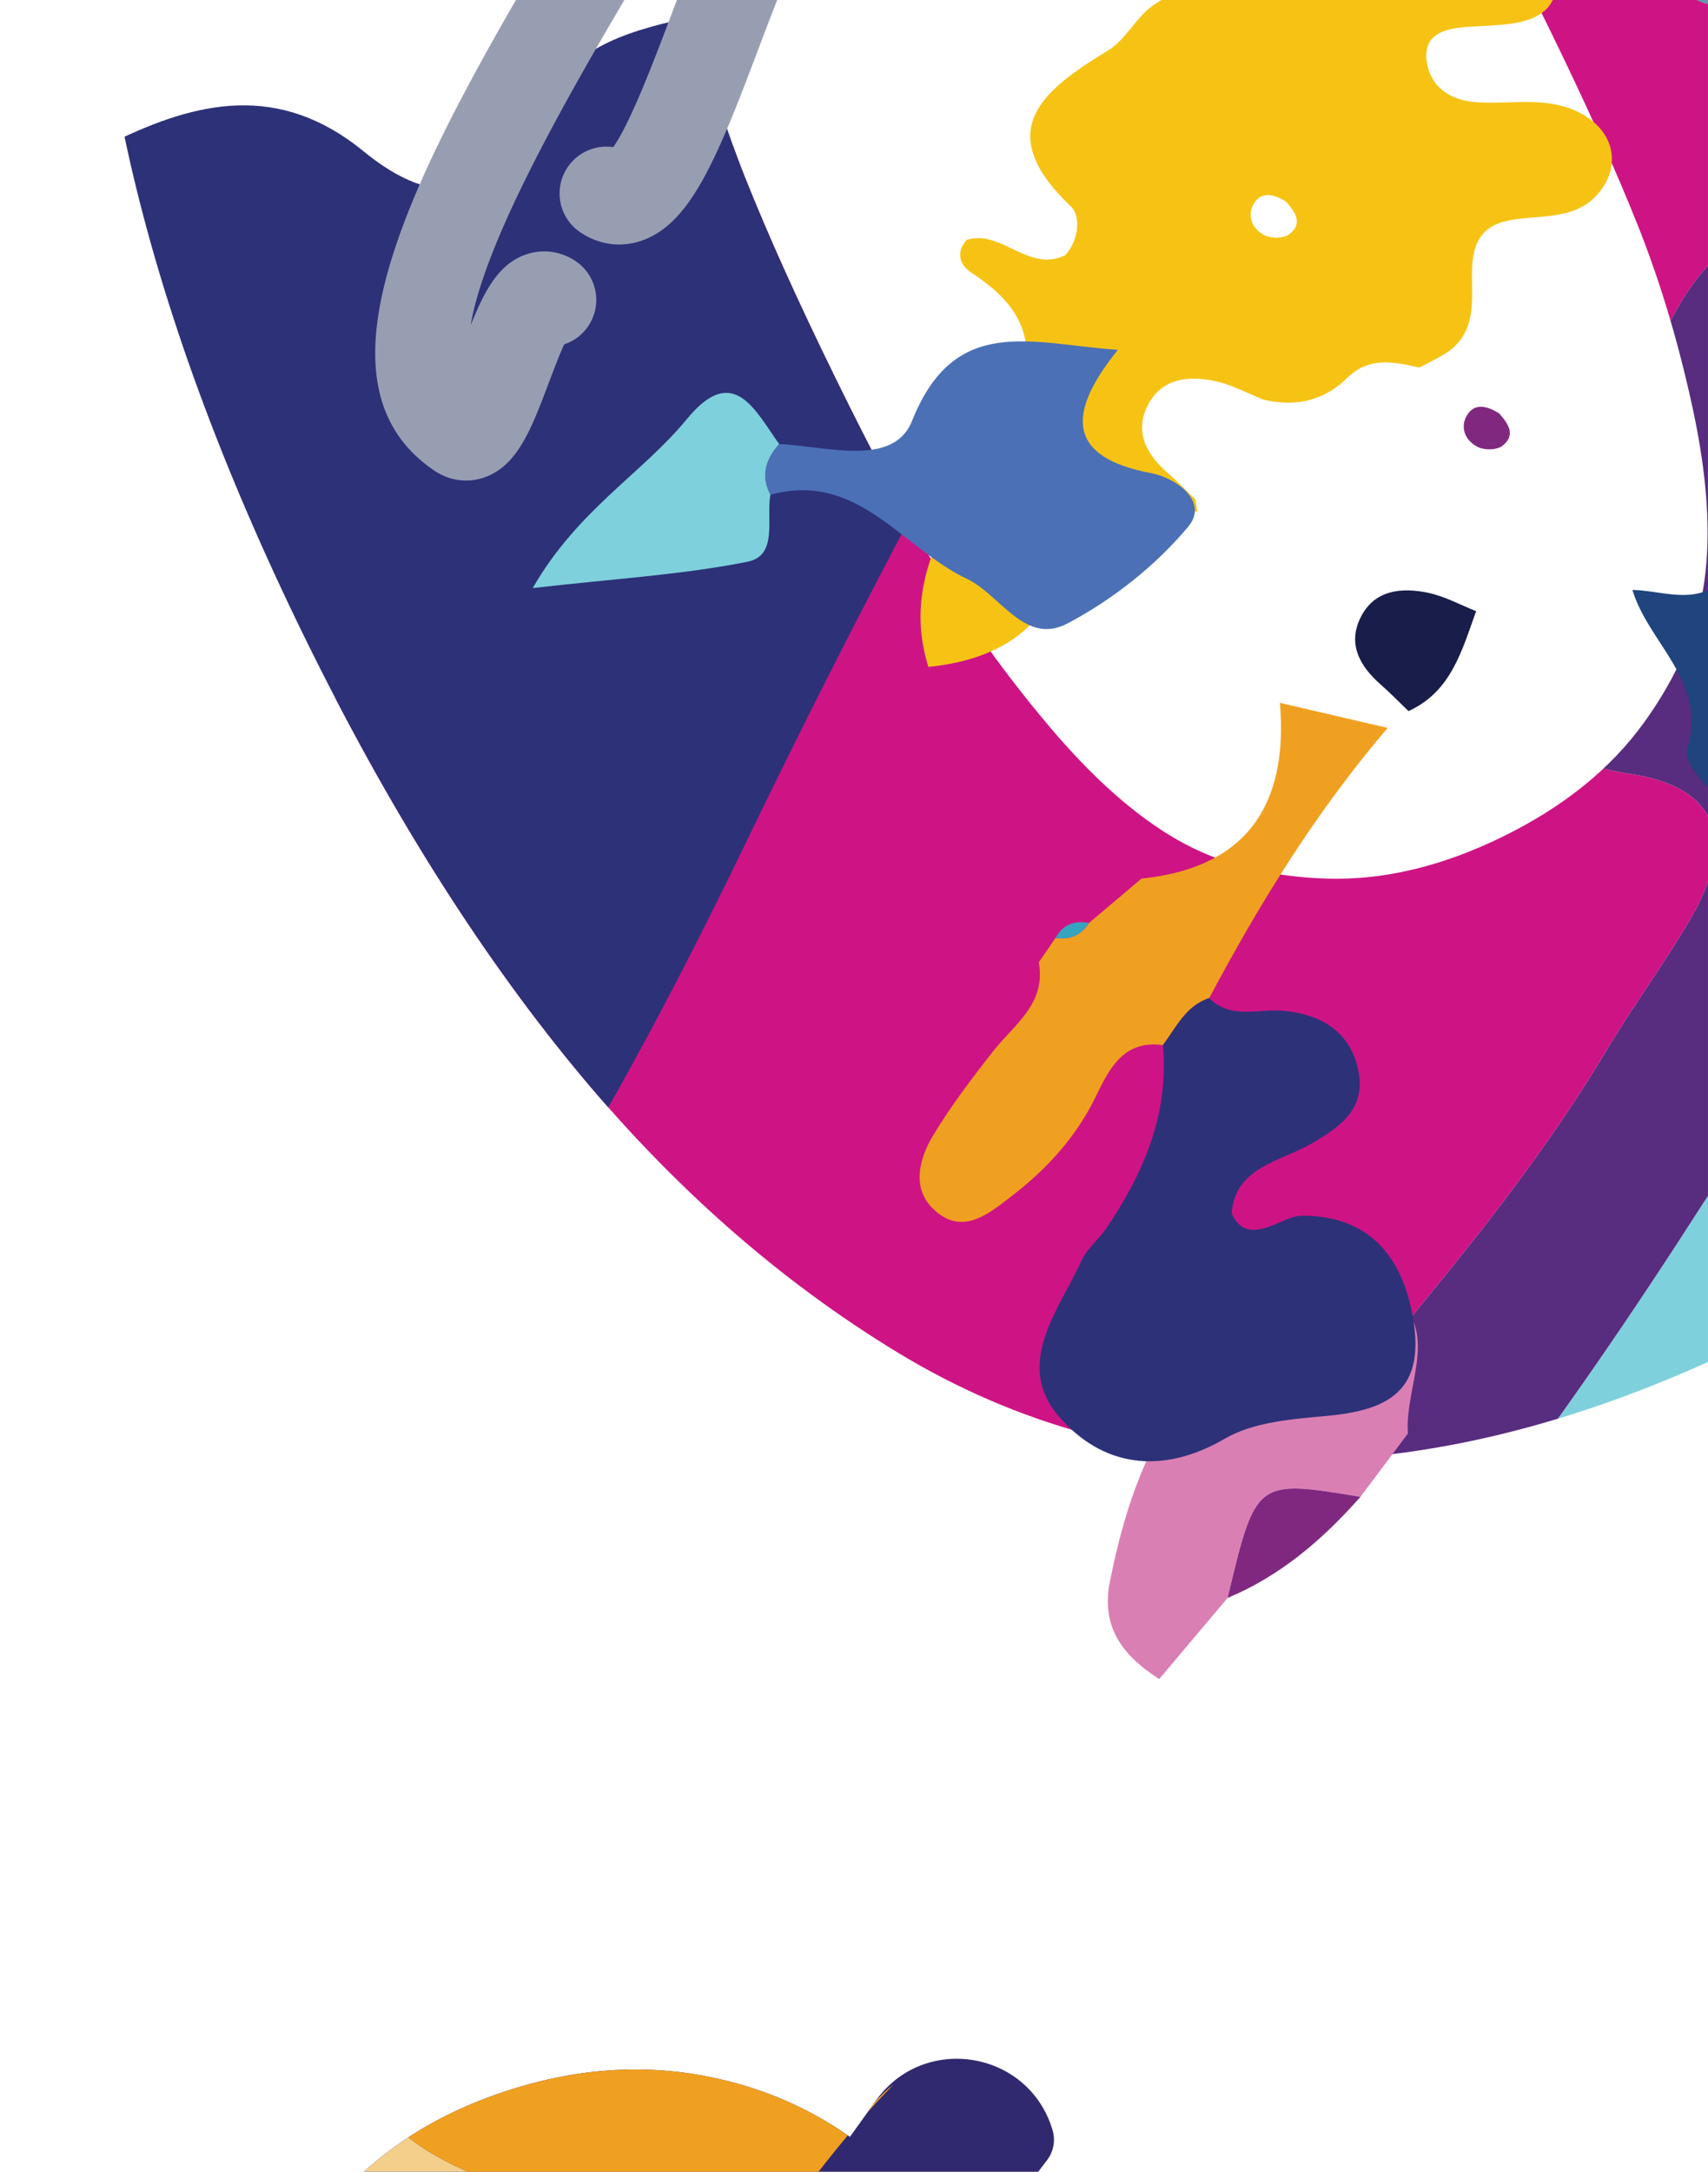<svg xmlns="http://www.w3.org/2000/svg" xmlns:xlink="http://www.w3.org/1999/xlink" viewBox="0 0 6690.4 8503.94"><defs><style>.cls-1{fill:none;}.cls-2{isolation:isolate;}.cls-3{clip-path:url(#clip-path);}.cls-4{clip-path:url(#clip-path-2);}.cls-5{opacity:0.4;mix-blend-mode:overlay;}.cls-6{fill:#31296f;}.cls-7{clip-path:url(#clip-path-3);}.cls-8{fill:#ce1484;}.cls-9{fill:#2d3178;}.cls-10{fill:#8b5da6;}.cls-11{fill:#7ed0dc;}.cls-12{fill:#582c7e;}.cls-13{fill:#e6edad;}.cls-14{fill:#36a4bf;}.cls-15{fill:#802880;}.cls-16{clip-path:url(#clip-path-4);}.cls-17{fill:#f6c315;}.cls-18{fill:#da7fb4;}.cls-19{fill:#1f447e;}.cls-20{fill:#191d49;}.cls-21{fill:#6897ad;}.cls-22{fill:#4b70b6;}.cls-23{fill:#f0a020;}.cls-24{fill:#989eb2;}.cls-25{clip-path:url(#clip-path-6);}.cls-26{fill:#f4cf8b;}.cls-27{fill:#00769c;}.cls-28{fill:#5252a3;}.cls-29{fill:#e41e28;}</style><clipPath id="clip-path"><rect class="cls-1" x="-4648.2" width="11338.6" height="8503.94"/></clipPath><clipPath id="clip-path-2"/><clipPath id="clip-path-3"><path class="cls-1" d="M6013.08,0q25.8,51.74,52.14,105.48,218.18,445.22,351,778.93,132.75,334,215.94,722.39,83.13,388.88,44,668.72-39.26,280.2-235.43,552.47-196.33,272.76-554.85,448.31Q5527,3452.19,5191.57,3440.16q-335.68-11.61-580.86-152.44-245.31-140.47-501.56-444.48Q3852.89,2539.69,3670.59,2230q-182.48-309.27-400.52-754.69Q3051.87,1030,2919,696.34,2790.63,374,2708.67,0H401.77Q435.66,309.67,508,627.79q199.47,876.42,684.24,1865.72,485,989.58,1055.25,1683.86Q2818,4872,3516.7,5296.3q698.85,424.67,1548.89,422,775-2.23,1624.79-385.35V0Z"/></clipPath><clipPath id="clip-path-4"><rect class="cls-1" x="-4648.2" width="11338.58" height="8503.94"/></clipPath><clipPath id="clip-path-6"><path class="cls-1" d="M3409.65,8255l-80.46,112.26q-269.74-190.06-606.27-244.94t-688.79,49.62q-361.92,107.34-609.3,332.05H4066.68l75.24-99-8.35-28.17c-56-188.9-223.77-292.59-393.44-292.61-123.11,0-247.21,54.55-330.48,170.74"/></clipPath></defs><g class="cls-2"><g id="Calque_1" data-name="Calque 1"><g class="cls-3"><g class="cls-4"><path class="cls-6" d="M2703.05-26.1c-5.1-23.9-9.9-47.6-14.4-70.9q-25.05-132.75-35.2-252.2c-19.3,32.4-38.8,64.9-58.2,97.5C2547-170.8,2496.55-86.3,2445.65,0h263.1c-2-8.7-3.8-17.4-5.7-26.1M6082.35,0c16.6-33.9,22.1-79.8,11.8-142-26.5-160.3-142.8-224.7-289.6-259.6q99.6,183.15,208.5,401.6,12.75,25.35,25.6,51.3,13.2,26.85,26.6,54.2,96.3,196.65,176,371.5,38,83.1,72,161.2,56.7,129.9,103,246.2,132.75,334,215.9,722.4,83.25,389,44,668.7c-2,14.5-4.3,28.9-7,43.4q-27.9,152.1-102.4,301.9-51.75,104.25-126,207.2-196.35,272.7-554.9,448.3-358.8,175.95-694.3,163.9a1534.66,1534.66,0,0,1-175.9-15.9q-136.8-20.55-255.9-66.1h-.1a1053.61,1053.61,0,0,1-148.9-70.5q-245.4-140.4-501.6-444.5-122.7-145.35-228.4-292.1-115.2-159.75-210.2-321.2c-8.2-14-16.5-28.1-24.8-42.5-2.7-4.6-5.4-9.2-8-13.8q-106.2-183.9-224.1-412.5-69.75-135.15-143.6-285.8-218.25-445.35-351-779-37.5-93.9-70.9-192.4Q2766.7,265,2708.75,0c-2-8.7-3.8-17.4-5.7-26.1-5.1-23.9-9.9-47.6-14.4-70.9q-25.05-132.75-35.2-252.2c-19.3,32.4-38.8,64.9-58.2,97.5C2547-170.8,2496.55-86.3,2445.65,0H401.75Q435.65,309.75,508,627.8q199.5,876.45,684.3,1865.7,484.95,989.55,1055.2,1683.9,570.6,694.65,1269.3,1118.9,324.45,197.1,681.5,302.2a2884.54,2884.54,0,0,0,315.4,73.6q74.55,13.2,150.4,22.5h.1a3189.49,3189.49,0,0,0,401.4,23.7,3276.28,3276.28,0,0,0,389.1-24.7q596.7-72.6,1235.7-360.6V0Z"/></g><g class="cls-7"><path class="cls-8" d="M6690.35,3452.7c-16.2,46.5-39.6,95.6-69.6,146.8-103.3,176.2-225,341.5-329.9,516.9-433.7,724.8-1035.4,1320.1-1533.4,1995.2-10.4,6.7-20.8,13.5-31.2,20.2q-281.1,181.8-562,363.5c-429.6-50.2-472.8,369.3-694.7,571.4-388.4,281.3-811.5,500.5-1247.5,696.5-215-108.3-267.9,14.4-279.3,196q-388.05,172.05-776,344c-83.2-16.5-174.7-64.4-248.1-44.8C23.75,8497.9-874,8754.6-1805.75,8516.2c-8.1-2.1-16.2-3.9-24.1-5.4-213.4-43-347.4,87.9-491.9,182.6,0,0-.1-.1-.1,0-73,47.8-148.8,86.3-238.8,88.3-7.1.1-14.4.1-21.7-.2l-9.7-.6c-.2-3.5-.4-7-.5-10.5-29.3-597.4,241.1-1083.7,519.6-1592.9,211.4-386.6,473.2-725.8,756.5-1045.7,278.6-314.9,578.2-611.1,871-915.2,180.1-49.9,249.2-170.2,222.8-351.1q122.85-143.4,245.5-286.9c319-65.9,409.5-271.1,347-569.5q40-78.3,80.2-156.7c416.5-297.6,678.4-719.1,887.6-1168.3,188.6-404.9,438.3-769.5,737.2-1084.8,458.2-483.4,816.6-1025.5,1134-1599.3h3481.5V1039.6c-355.6,396.8-270,1006-557.2,1439.3-179.5,270.9-143.3,493.3,249,550.8,165.1,24.2,264.3,82.8,308.2,166.4,36.8,69.9,34.8,157.3,0,256.6"/><path class="cls-9" d="M4718.65,0c-95.7,227.4-257.1,449.4-396.9,683.4-508,850.4-971.8,1730.5-1403.2,2622.7C2420.25,4336.5,1863,5310.2,1103.85,6131.8c-358,387.4-760.8,741.1-1223.4,1050.9-595.7,399-960,1108.3-1707.5,1327.2-.9.3-1.9.5-2.8.9-167.3,49.3-328.3,120.2-491.9,182.6,0,0-.1-.1-.1,0q-40.05,15.3-80.4,29.7c-65.9,23.5-129.8,41.6-190.3,47.3-129.7,12.4-243.7-31.7-328.3-199.6-49.8-98.9-131.7-209.7-226.9-251.9-206.4-91.4-484.1-56.7-600.2-302.1-128.9-272.7,71.1-514.7,148.3-749.8,300.6-915.2,309.4-1881.9,547.6-2809.7,198.6-773.5,379.9-1550.5,633.9-2306.6q61.05-182.25,128.4-362.9c149.4-400,395.4-651,891.6-697.6,635.5-59.5,1258.4-249.4,1843.7-534.8,324.6-158.3,647.7-234.7,980.6,38.6,265.1,217.6,529.6,222.4,692.3-160.9,101.3-238.7,323.9-307.3,563.3-360.5,77.2-17.1,148.7-40.5,209.6-72.6Z"/><path class="cls-10" d="M-2592,8780.91c295.93,21,435.13-354.55,786.32-264.7C-874,8754.56,23.76,8498,918.62,8258.44c73.44-19.66,165,28.27,248.11,44.8-106.88,182.17-613.45,228.31-270.19,556.49,473.19,452.44,1100.22,444.92,1666.54,64.45,263.75-177.19,503.85-393.42,825.39-467.57Q3489,8687,3589.59,8917.44C3274,9824.88,2571.9,10363.64,1793,10847.84c-1162.51,722.67-2320.69,1432.62-3746.33,1504.82-221.64,11.23-437.21,142.3-655.59,218-61.59-597,654.16-469.89,868.49-896.62-526.53-260.58-907.75-818.17-1581.14-449.77-261.61-308.7-30-561.28,94-826.09l273.68,61.72c1185.57,145.93,2373.16,373.25,3536.05-135.63,98.29-43,232.6-15,348.66-4,318.84,30.12,556-100,517.4-424.52-34.14-286.92-326.21-167.09-513.34-169.29-989.24-11.73-2000,291.91-2950.53-260.74-237.27-137.92-519.14-91.71-684.6,194.63l-311.1-110.86c54.37-243.33,103.48-488.75,274.65-685.26,104.49,55.85,229.91,150.72,173.62-93.13Z"/><path class="cls-11" d="M6690.35,4682.1v981.8q-169.8,235.65-344,467.9c-382.1,510.2-778.8,1010.6-1179.8,1509.3-450.3,559.9-847.4,1099.3-1577,1276.3q-100.5-230.4-201.1-460.8c573.2-591.8,1337.9-1003,1694.7-1798.6,279.7-88.8,432.9-308.9,590.2-526.2,31.1-43,62.3-85.8,94.7-127.5,330.5-425.6,632.8-869.8,922.3-1322.2"/><path class="cls-12" d="M6690.35,1039.6V3196.1c-43.9-83.6-143.1-142.2-308.2-166.4-392.3-57.5-428.5-279.9-249-550.8,287.2-433.3,201.6-1042.5,557.2-1439.3"/><path class="cls-12" d="M6620.75,3599.5c30-51.2,53.4-100.3,69.6-146.8V4682.1c-289.5,452.4-591.8,896.6-922.3,1322.2-32.4,41.7-63.6,84.5-94.7,127.5-157.3,217.3-310.5,437.4-590.2,526.2q-156.9-263.25-313.7-526.2c-4-6.7-8-13.5-12-20.2,498-675.1,1099.7-1270.4,1533.4-1995.2,104.9-175.4,226.6-340.7,329.9-516.9"/><path class="cls-13" d="M4757.44,6111.55q162.84,273.24,325.73,546.44c-356.81,795.59-1121.53,1206.86-1694.7,1798.62-321.54,74.15-561.64,290.38-825.39,467.57-566.31,380.47-1193.35,388-1666.54-64.44-343.26-328.19,163.31-374.33,270.19-556.5l776-344c129.86-13,227.84-71.42,279.31-196.08,436-196,859.16-415.12,1247.53-696.48,410,26.5,578.73-240.32,694.66-571.34q296.63-191.9,593.24-383.8"/><path class="cls-14" d="M4164.2,6495.35c-115.93,331-284.67,597.84-694.66,571.34,221.94-202.13,265.15-621.59,694.66-571.34"/><path class="cls-15" d="M2222,7763.17c-51.47,124.66-149.45,183.06-279.31,196.08,11.5-181.61,64.31-304.35,279.31-196.08"/></g><g class="cls-16"><path class="cls-17" d="M6241.25,477a290.66,290.66,0,0,0-59.4-38.4c-130-63.7-269.7-27.6-404.8-38.9-92.6-7.8-168.6-55.2-186.6-148.6-22.3-117,66.4-139,156.1-145.6,101.4-7.4,221.4-3.5,292.1-54.2A135.07,135.07,0,0,0,6082.35,0H4548.65c-9.1,6.2-18.3,12.2-27.5,18.2-69.7,45.5-110.2,136.6-180.7,179.4-259.1,157.4-457.1,315.4-145.3,611,39.1,37.1,31,131.3-22,190.2-143,71.7-250-102-386.6-59.4-47.9,54.9-21.2,103.2,21.4,130.6,126.3,81.5,192.6,168.2,208.8,266.9,16.2,98.5-17.4,209.1-91.2,338.8-93.7,164.5-214.8,325.8-277.6,505.4-.8,2.1-1.5,4.2-2.2,6.3-44.1,129.1-57.7,267.8-9.2,424q140.4-14.25,244.2-60.3,89.85-39.6,152.8-102.4c117.4-116.8,165-293.2,145.3-525.5,166.1,38.7,294.1,68.5,422.1,98.3q39.15-8.85,79-17.2l9.9-2.1c.5-.1-7.3-46.6-7.3-46.6-36.3-34.9-71.4-71.2-109.2-104.4-83.1-72.7-130.8-160.7-76.6-265.7,54.6-105.7,160.2-114.8,263.2-93.1,64.7,13.6,125.2,47.2,187.6,71.9,124.5,30.7,237.8,5.4,328.6-83.6,87.7-86.1,184.2-63.3,283.8-41.5,30.2-15.9,60.9-30.8,90.4-47.9,191.4-110.5,70-322.5,141.5-450.9,81.1-145.6,325.6-33.4,457.4-170.4,39-40.5,60.2-86.3,64-131.8,5.1-58.6-19.1-116.6-72-161.2M5049.15,917.7c-21.2,15.9-67.6,16.6-93.2,4.5-49.4-23.2-73-75.1-45.1-123.5,30.6-53.1,81.8-36.8,126.6-9.2,36.1,40.3,67.8,85.9,11.7,128.2"/><path class="cls-18" d="M5515.13,5613c-16-191.25,147.93-431.53-98.69-559.86-245-127.47-413.5,77.82-580.45,211.71-294.6,236.26-416.57,569.7-488.4,927.93-36.47,182,54.06,292.52,193.2,382q133.86-158.86,267.72-317.76c110.73-464,110.73-464,520.44-395.94L5515.13,5613"/><path class="cls-19" d="M6690.35,2311v773.9c-43.1-48.3-93.6-112.3-82.1-149.6,38.7-124.5,8.3-223.3-41.5-314.5-56.9-104.3-139-198.8-172.2-310.8,94.4,2.4,186.2,36.6,274.6,8.9a194.42,194.42,0,0,0,21.2-7.9"/><path class="cls-15" d="M5329,5861.12c-409.71-68-409.71-68-520.44,395.94,207.84-86.79,373.37-229.25,520.44-395.94"/><path class="cls-20" d="M5782.18,2393.18c-62.41-24.66-122.92-58.31-187.66-71.93-103-21.64-208.61-12.58-263.17,93.1-54.25,105-6.46,193,76.57,265.75,37.83,33.15,72.92,69.47,109.25,104.36,168.11-76.37,209.43-238.66,265-391.28"/><path class="cls-21" d="M6646.05,0h44.3V15.8A146.53,146.53,0,0,1,6646.05,0"/><path class="cls-22" d="M3017.6,1937.54c343.06-94.56,516.53,209.94,768.81,328.41,132.44,62.19,227.45,263.61,395,175.29,176.61-93.08,345.26-226,472.73-378.74,82-98.33-46.2-191.13-146-210-329-62.33-330.91-233.21-129.21-482.61-340.75-23.5-638.72-141.9-806.62,278.72-72.89,182.59-336.25,98.33-520.23,90-52.68,59.18-73.7,123.84-34.44,198.93"/><path class="cls-23" d="M5435.5,2850.36l-422-98.22c34.93,411.22-141.23,647.22-542.28,688.13q-102.81,86.88-205.63,173.8c-30.81,48.37-74.89,67.13-131.09,58.77q-32.79,47.73-65.59,95.46c30.12,161.92-95.56,242.32-178.07,347.29-83.88,106.7-166.6,215.63-236.42,331.64-53.83,89.47-83.42,204.23-.4,285.15,114.52,111.61,219.33,20.12,314.14-53.23,136.52-105.58,249.52-230.84,325.73-388.63,52.24-108.15,108.52-218.94,261.24-198.29,52.43-69.16,89.34-153.66,181.31-183.88,199.34-374.93,422.1-734.38,699.1-1058"/><path class="cls-11" d="M3017.6,1937.54c-39.26-75.09-18.24-139.75,34.44-198.93-94.17-130.85-178.93-320-361.21-97.93-174.8,213-428.73,356.3-604.12,662,322.55-37,585.58-52,841.41-103.09,120.83-24.12,72.52-168.47,89.48-262.08"/><path class="cls-14" d="M4134.46,3672.84c56.2,8.36,100.28-10.4,131.09-58.78-57.29-10.7-102.24,6.1-131.09,58.78"/><path class="cls-9" d="M4736.4,3908.35c-92,30.23-128.88,114.72-181.31,183.88,24.75,270.24-75.49,502.14-222.59,719-28.74,42.36-73.34,76.07-94.15,121.33-90.54,196.8-267.92,408.13-90.45,613.95,167.4,194.12,398.82,233,649.85,86.92,111.84-65.07,261.39-76.69,396-88.8,238.22-21.41,389.39-93.86,342.09-378.34-42.76-257.2-182.58-405.57-433.8-406.09-48.26-.09-95.85,34.19-145.08,47.73-50.21,13.82-100.4,16.46-132.58-57.88,14.49-181.28,192.23-201.38,318-275,108.51-63.54,206.5-133.56,179.26-278.08-29.88-158.34-148.45-225.59-294.08-239-99.12-9.15-205.12,35.34-291.11-49.53"/><path class="cls-15" d="M5872.13,1618.59c-44.83-27.82-96.12-44.13-126.7,9.05-27.85,48.38-4.24,100.25,45.14,123.48,25.62,12.05,72,11.37,93.17-4.55,56.08-42.28,24.37-87.87-11.61-128"/><path class="cls-24" d="M3376.85-404.9A183.54,183.54,0,0,1,3198-325.8C3153.55-264,3096-130.4,3044.35,0c-26.8,67.6-51.9,134.4-72.9,189.9-44.6,118.3-84.7,223-123.3,314-94.7,223.7-180.2,365.3-300.8,424.3a288.38,288.38,0,0,1-40.7,16.4c-79.3,25.3-162.3,12.9-233.6-35-84-56.4-106.3-170.3-49.9-254.3a183.26,183.26,0,0,1,178.9-79.1c67.4-93.8,165.2-353.2,226.5-515.6q11.7-30.9,22.9-60.6,19.05-50.25,37.2-97c133.5-343.1,233.6-542.2,404.7-597.2,79.3-25.3,162.3-12.9,233.6,35a183.3,183.3,0,0,1,49.9,254.3"/><path class="cls-24" d="M2445.65,0c-268.1,454.9-549.3,961.7-602,1273.6,55.5-138.9,112.3-244.3,222-278.9,63.7-20.3,132.5-10.3,188.9,27.6,84,56.4,106.4,170.2,49.9,254.2a180.14,180.14,0,0,1-94.3,71.7c-19.6,42.3-43.7,106.2-60,149.4-64,169.6-115.7,306.5-226.8,360.9a233.21,233.21,0,0,1-31.7,12.8c-63.7,20.3-132.5,10.3-188.9-27.6C1227.25,1524.2,1553.55,808.7,2021,0Z"/></g><g class="cls-16"><path class="cls-6" d="M4123,8341c-53.5-180.5-213.7-279.5-375.8-279.5-87.9,0-176.3,29.1-248.6,90.1a402.33,402.33,0,0,0-67.1,73l-102.3,142.6q-37.65-26.55-76.5-50.3-18.75-11.7-38-22.5a1396.91,1396.91,0,0,0-167.3-81.5q-153.6-62.7-324.4-90.6-336.45-54.9-688.8,49.6-361.65,107.25-609,332h2641.6l34.8-45.8A131.69,131.69,0,0,0,4123,8341"/></g><g class="cls-25"><path class="cls-26" d="M1420.25,8687.42c-35-91.2-117.87-128.51-196.66-169.82,70.25-113.93,53.22-295.07,243.68-316.41,153.4,421.47,1435.15,584.26,1590.24,493.45,15,250,573.77,40.48,716.8,59,44.84,5.83-2252.8,198-2354.06-66.26"/><path class="cls-23" d="M3329.44,6065.08l399.49,53.67c-78.62,191.41-270.27,265.43-408.25,395.34-140,131.83-274.76,268.85-462.46,349,260.68,413.88,623.2,697.26,1031.36,993.71-364.24,210.29-591.41,530.27-832.07,837.81-155.09,90.81-1436.84-72-1590.24-493.45,147.07-126.51,308.66-239.3,397.74-420.66,171.6-198.08,477.69-273.26,530.16-580.09,53.16,95,93.23,18,136.87-10.47,33.31-20.21,78.43-49,47.87-86.31-35-42.7-62-.44-79,34.79-53.4-1.76-86.19,24.79-102.21,74.38-233.66,118.86-468.23,236.69-577.23,499.58-98.41-34.4-136.07-98.85-107.17-202.65C1832,7087.05,2110.16,6768.08,2395,6453.48c44.8-49.47,118.05-58.54,159.29-25,338.16,275.27,482.57-83.05,693.33-211.5,42.39-25.84,55.32-100,81.83-151.94"/></g><g class="cls-4"><path class="cls-17" d="M3498.55,8151.6c-17-8.6-40.9-13.4-73.8-13.2-16.4.1-34.3-22.2-35.1-46.2,16.3-45.7,76.2-30.1,97.2-68.1-1.1-22-17-27-32.1-24.1-89.4,17.2-130.6-20.2-152.7-108-24.2-96.3-28.3-207.6-132.9-265.6-79.3,93-68.4,181.7,25.5,264.4-44.5,26.4-78.8,46.7-113.1,67-5,7.6-10.2,15.2-15.4,22.9,0,.2,11.3,8.6,11.3,8.6,15.3.1,30.6.7,45.9,0,33.4-1.5,62.3,7.8,72.4,42.2,10.2,34.6-11,58.7-38.1,75.5-17,10.6-37.3,15.9-56.2,23.6-32.2,18.6-51.5,46.2-54.1,82.3-.2,1.6-.2,3.2-.3,4.9-1.2,37.3-27.1,52.5-53.5,68.6-3.3,9.8-6.9,19.5-9.8,29.4-18.8,64.4,52.3,85.4,63.5,128.5,6,22.9-7.8,41-24.1,59.6h468.7c10.1-40.8,17.6-82.8,27.2-124,5.7-24.5-4.5-53,1.9-77.1,17.8-66.4,28-125.8-22.4-151.2m-254.4,167.6c-16.1-1.3-32.4-4.5-29.5-24.8,0-.2.1-.5.1-.8,1.3-7.9,11.3-17.8,19.5-20.5,15.7-5.3,31.7,1.1,35.8,17.5,3.6,14.7-5.5,22.3-17.4,26.3a81.93,81.93,0,0,1-8.5,2.3"/><path class="cls-10" d="M2642.55,8454.2c-31.9,11.8-56.4,27.8-72.4,49.7h-93c2.8-70,2.6-140.2,3.9-223.1,45.8,21.7,75.9,47.2,107.3,48.9,108.8,5.7,88.4,60.5,54.2,124.5"/><path class="cls-18" d="M2011,7725.86c43.59,38.55,58.05,125.55,139,102,80.4-23.43,74.29-103.74,82.79-168.07,15-113.52-28.16-212.14-87.52-305.68-30.16-47.51-73.17-52.75-122.41-43.19q4,62.86,8,125.74c73,124.86,73,124.86-31,195.85l11.22,93.38"/><path class="cls-19" d="M2915.35,8383.2c5.5,42.4-3.7,83.8-22,120.7h-85.2q1.5-2.55,3-5.4c61.4-117.2,38.4-191.1-88.9-244-30.6-12.7-88.2-1.8-77.9-53.5,10.9-55.1,65.7-34.7,104.6-32.2,20.2,1.3,51.8,4,57.9,16.2,37.8,75.9,120.2,59.3,177.9,92.2-32,29.1-77.9,41-69.4,106"/><path class="cls-15" d="M1999.76,7632.48c104-71,104-71,31-195.85-27.34,62.59-33.74,128.5-31,195.85"/><path class="cls-20" d="M3101.46,8130.63c18.85-7.68,39.16-13,56.2-23.58,27.09-16.85,48.34-41,38.13-75.57-10.13-34.38-39-43.64-72.48-42.17-15.24.67-30.54.07-45.81,0-20.82,52,4.15,96.19,24,141.28"/><path class="cls-23" d="M3081.58,7957.79l113.05-66.95c-93.86-82.77-104.74-171.4-25.46-264.44q4.32-40.59,8.62-81.18c-3.39-17.06,2.33-30.41,16.4-40.36l-5.64-34.67c-40.54-29.16-29.86-73.12-33.79-113.41-4-41-8.71-82.16-17.73-122.22-7-30.88-24.54-62.23-59.69-62.56-48.49-.44-52.27,41.58-57.66,77.52-7.78,51.75-6.28,102.88,10.1,153.43,11.23,34.65,22.13,70.71-15.66,98.21,3,26.14,12.64,52.39-1.18,78.29,34.93,123.93,61.48,249.38,68.64,378.34"/><path class="cls-14" d="M3194.19,7504.86c-14.07,10-19.79,23.3-16.39,40.36,14.79-9.67,21.11-22.77,16.39-40.36"/><path class="cls-9" d="M3012.94,7579.45c13.82-25.9,4.19-52.15,1.18-78.29-62.08-54-88.73-125.84-102-204.18-2.58-15.31.12-32-4.8-46.32-21.43-62.1-26.87-145.58-108.89-153.47-77.37-7.43-136.22,32.56-160.6,117.19-10.86,37.7-41.19,71.6-68.13,102.46-47.7,54.63-65.63,102.2,4.37,154.61,63.28,47.38,125,50.57,180.16-2,10.6-10.1,13.84-27.58,21.78-40.87,8.11-13.55,18.55-24.65,41.19-15.11,34.82,42.75.09,84.42-12,126.91-10.45,36.67-17.24,72.55,19,98.5,39.74,28.43,79.82,18.31,114.54-9.27,23.64-18.78,37.54-50.75,74.16-50.18"/><path class="cls-15" d="M3244.14,8319.19c15.65-3.3,30.31-10.48,25.86-28.55-4-16.43-20.09-22.84-35.77-17.58-8.14,2.73-18.16,12.6-19.46,20.53-3.43,21,13.08,24.35,29.37,25.6"/><path class="cls-27" d="M1700.44,7991.17c1,3.53,1.1,7.1,1.17,12l-41.83.65-29.76,29.4c-2.55-2.52-18.24-17.33-33.67-31.9-40.63-38.33-63-59.41-35-89.9a41.84,41.84,0,0,1,59.12-2.56c.61.56,1.2,1.14,1.76,1.71,3.22,3.13,17.31,16.42,31.59,29.9,34.39,32.48,43.91,41.45,46.65,50.68"/><path class="cls-28" d="M251.7,8388.14a45.72,45.72,0,0,1,1.49,11.88l-41.83,1.22-30.12-29,30.13,29-31,28c-4.61-4.74-26.39-24.76-26.45-24.82A41.84,41.84,0,0,1,210.68,8343c28.89,26.62,38,35,41,45.18"/><path class="cls-29" d="M1085.94,8211.19a41.84,41.84,0,0,1-68.9,42.29l-134.6-127.66A41.85,41.85,0,0,1,940,8065.1l134.6,127.65a41.77,41.77,0,0,1,11.3,18.44"/><path class="cls-23" d="M1460.14,8290.39a41.84,41.84,0,0,1-68.89,42.28L1362.07,8305a41.83,41.83,0,1,1,57.57-60.71l29.18,27.67a41.55,41.55,0,0,1,11.32,18.43"/><path class="cls-10" d="M1433.57,8141.8a41.84,41.84,0,0,1-68.9,42.29l-53.57-50.81a41.85,41.85,0,1,1,57.59-60.73l53.58,50.82a41.6,41.6,0,0,1,11.3,18.43"/></g></g></g></g></svg>